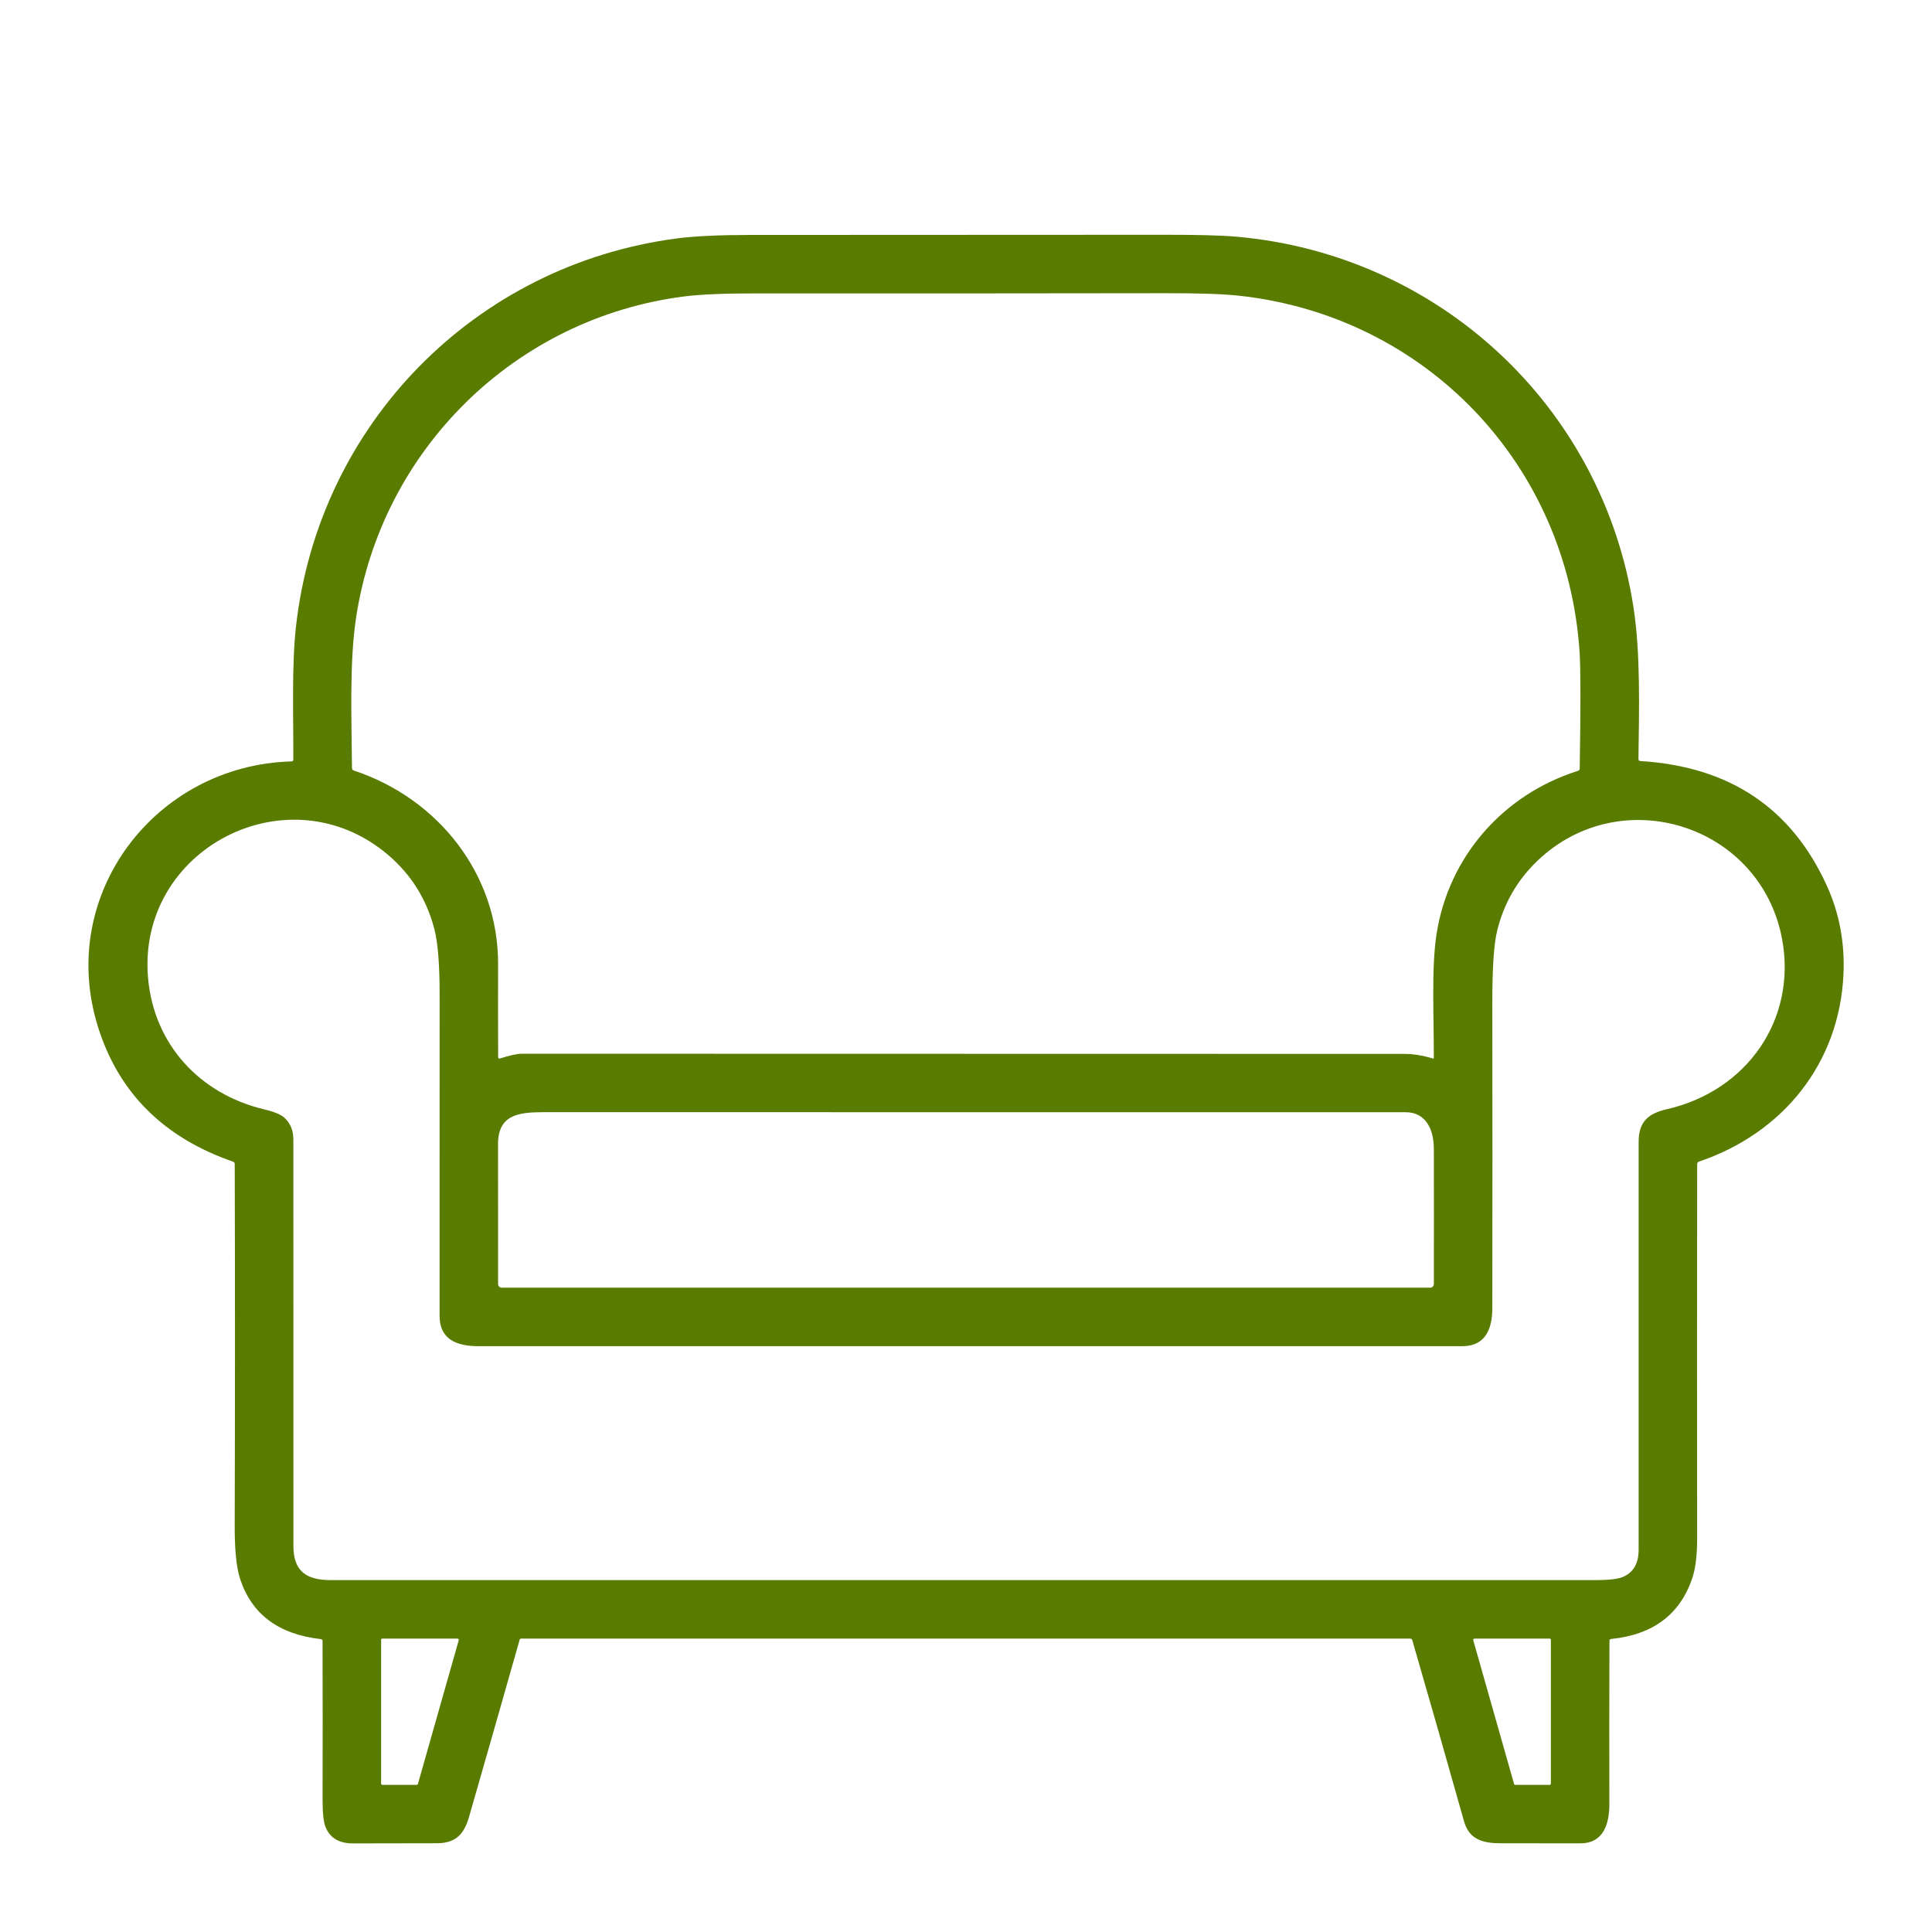 <svg width="64" height="64" viewBox="0 0 64 64" fill="none" xmlns="http://www.w3.org/2000/svg">
<path d="M53.315 54.357C53.309 56.154 53.308 57.951 53.312 59.748C53.313 60.436 53.112 61.065 52.345 61.063C51.469 61.063 50.593 61.062 49.718 61.061C49.116 61.061 48.667 60.933 48.499 60.337C47.935 58.334 47.364 56.334 46.785 54.337C46.774 54.3 46.749 54.281 46.711 54.281H17.259C17.249 54.281 17.24 54.284 17.232 54.29C17.224 54.296 17.218 54.304 17.215 54.314C16.661 56.268 16.102 58.225 15.538 60.186C15.366 60.781 15.081 61.059 14.464 61.06C13.537 61.062 12.611 61.064 11.686 61.065C11.231 61.065 10.93 60.884 10.783 60.522C10.717 60.36 10.684 60.05 10.686 59.591C10.69 57.848 10.69 56.105 10.685 54.362C10.685 54.323 10.666 54.302 10.628 54.298C9.214 54.137 8.32 53.461 7.944 52.271C7.829 51.904 7.772 51.322 7.775 50.525C7.786 46.536 7.787 42.548 7.776 38.561C7.776 38.521 7.757 38.495 7.719 38.481C5.411 37.681 3.918 36.186 3.24 33.997C1.881 29.614 5.16 25.346 9.653 25.223C9.696 25.223 9.717 25.2 9.717 25.157C9.721 23.7 9.66 22.064 9.804 20.764C10.549 14.061 15.726 8.781 22.408 7.9C22.991 7.823 23.796 7.784 24.825 7.783C29.386 7.783 33.947 7.781 38.508 7.777C39.639 7.776 40.446 7.796 40.93 7.838C47.637 8.416 53.078 13.436 54.11 20.11C54.348 21.646 54.297 23.475 54.276 25.142C54.276 25.186 54.297 25.209 54.34 25.211C57.297 25.391 59.36 26.775 60.527 29.364C60.935 30.27 61.115 31.244 61.067 32.284C60.93 35.215 59.073 37.536 56.279 38.48C56.262 38.485 56.247 38.496 56.237 38.511C56.227 38.525 56.221 38.543 56.221 38.561C56.215 42.692 56.215 46.824 56.22 50.957C56.221 51.507 56.169 51.94 56.065 52.258C55.664 53.473 54.767 54.151 53.373 54.293C53.334 54.297 53.315 54.319 53.315 54.357ZM47.473 35.066C47.476 35.067 47.479 35.067 47.482 35.066C47.484 35.066 47.487 35.064 47.49 35.063C47.492 35.061 47.494 35.059 47.495 35.056C47.496 35.053 47.497 35.051 47.497 35.048C47.503 33.706 47.411 32.078 47.587 30.946C47.983 28.384 49.79 26.319 52.271 25.536C52.31 25.524 52.329 25.497 52.33 25.457C52.363 23.445 52.362 22.164 52.327 21.616C51.923 15.374 47.226 10.471 41.049 9.796C40.529 9.739 39.723 9.711 38.631 9.713C34.11 9.72 29.589 9.722 25.068 9.719C23.995 9.718 23.189 9.752 22.649 9.822C17.052 10.544 12.631 14.901 11.794 20.473C11.571 21.964 11.648 23.803 11.66 25.443C11.66 25.461 11.665 25.478 11.676 25.493C11.686 25.507 11.701 25.518 11.718 25.524C14.521 26.449 16.509 28.968 16.5 31.939C16.497 32.964 16.497 33.989 16.502 35.016C16.502 35.061 16.523 35.076 16.566 35.062C16.893 34.958 17.133 34.906 17.287 34.906C27.035 34.906 36.783 34.908 46.531 34.912C46.818 34.912 47.132 34.963 47.473 35.066ZM9.418 37.023C9.619 37.205 9.719 37.448 9.718 37.752C9.718 42.239 9.718 46.726 9.72 51.213C9.72 52.046 10.142 52.344 10.964 52.344C24.914 52.344 38.862 52.344 52.811 52.344C53.269 52.344 53.579 52.311 53.74 52.247C54.101 52.101 54.282 51.8 54.282 51.344C54.28 46.839 54.28 42.334 54.282 37.828C54.283 37.179 54.576 36.891 55.213 36.745C57.873 36.14 59.532 33.763 59.032 31.098C58.319 27.312 53.683 25.854 50.908 28.535C50.252 29.171 49.814 29.936 49.595 30.832C49.486 31.272 49.433 32.075 49.435 33.241C49.44 36.604 49.44 39.968 49.435 43.332C49.434 44.033 49.202 44.594 48.438 44.594C37.575 44.594 26.711 44.594 15.847 44.594C15.137 44.594 14.562 44.374 14.562 43.594C14.561 40.047 14.562 36.498 14.563 32.949C14.564 31.942 14.505 31.213 14.385 30.762C14.128 29.784 13.619 28.971 12.86 28.323C9.561 25.512 4.51 28.122 4.907 32.422C5.108 34.6 6.614 36.237 8.744 36.747C9.079 36.827 9.304 36.919 9.418 37.023ZM47.498 38.053C47.497 37.456 47.262 36.844 46.565 36.844C37.05 36.844 27.536 36.843 18.022 36.842C17.185 36.842 16.497 36.92 16.498 37.903C16.499 39.461 16.5 41.006 16.5 42.537C16.5 42.569 16.512 42.599 16.535 42.621C16.557 42.644 16.588 42.656 16.62 42.656H47.379C47.41 42.656 47.441 42.643 47.463 42.621C47.486 42.598 47.498 42.567 47.498 42.535C47.501 41.041 47.501 39.548 47.498 38.053ZM13.805 59.125C13.814 59.125 13.823 59.122 13.83 59.117C13.837 59.112 13.842 59.104 13.844 59.096L15.197 54.332C15.198 54.326 15.199 54.32 15.198 54.314C15.196 54.307 15.194 54.302 15.19 54.297C15.186 54.292 15.181 54.288 15.176 54.285C15.17 54.282 15.164 54.281 15.158 54.281H12.665C12.654 54.281 12.644 54.285 12.636 54.293C12.629 54.3 12.625 54.31 12.625 54.321V59.085C12.625 59.096 12.629 59.106 12.636 59.113C12.644 59.121 12.654 59.125 12.665 59.125H13.805ZM48.843 54.281C48.836 54.281 48.83 54.282 48.824 54.285C48.819 54.288 48.814 54.292 48.81 54.297C48.806 54.302 48.803 54.308 48.802 54.314C48.801 54.321 48.801 54.327 48.803 54.333L50.155 59.094C50.158 59.103 50.163 59.111 50.17 59.117C50.177 59.122 50.186 59.125 50.195 59.125H51.334C51.344 59.125 51.355 59.12 51.363 59.113C51.37 59.105 51.375 59.095 51.375 59.084V54.322C51.375 54.311 51.37 54.301 51.363 54.293C51.355 54.285 51.344 54.281 51.334 54.281H48.843Z" fill="#597B00"/>
</svg>
